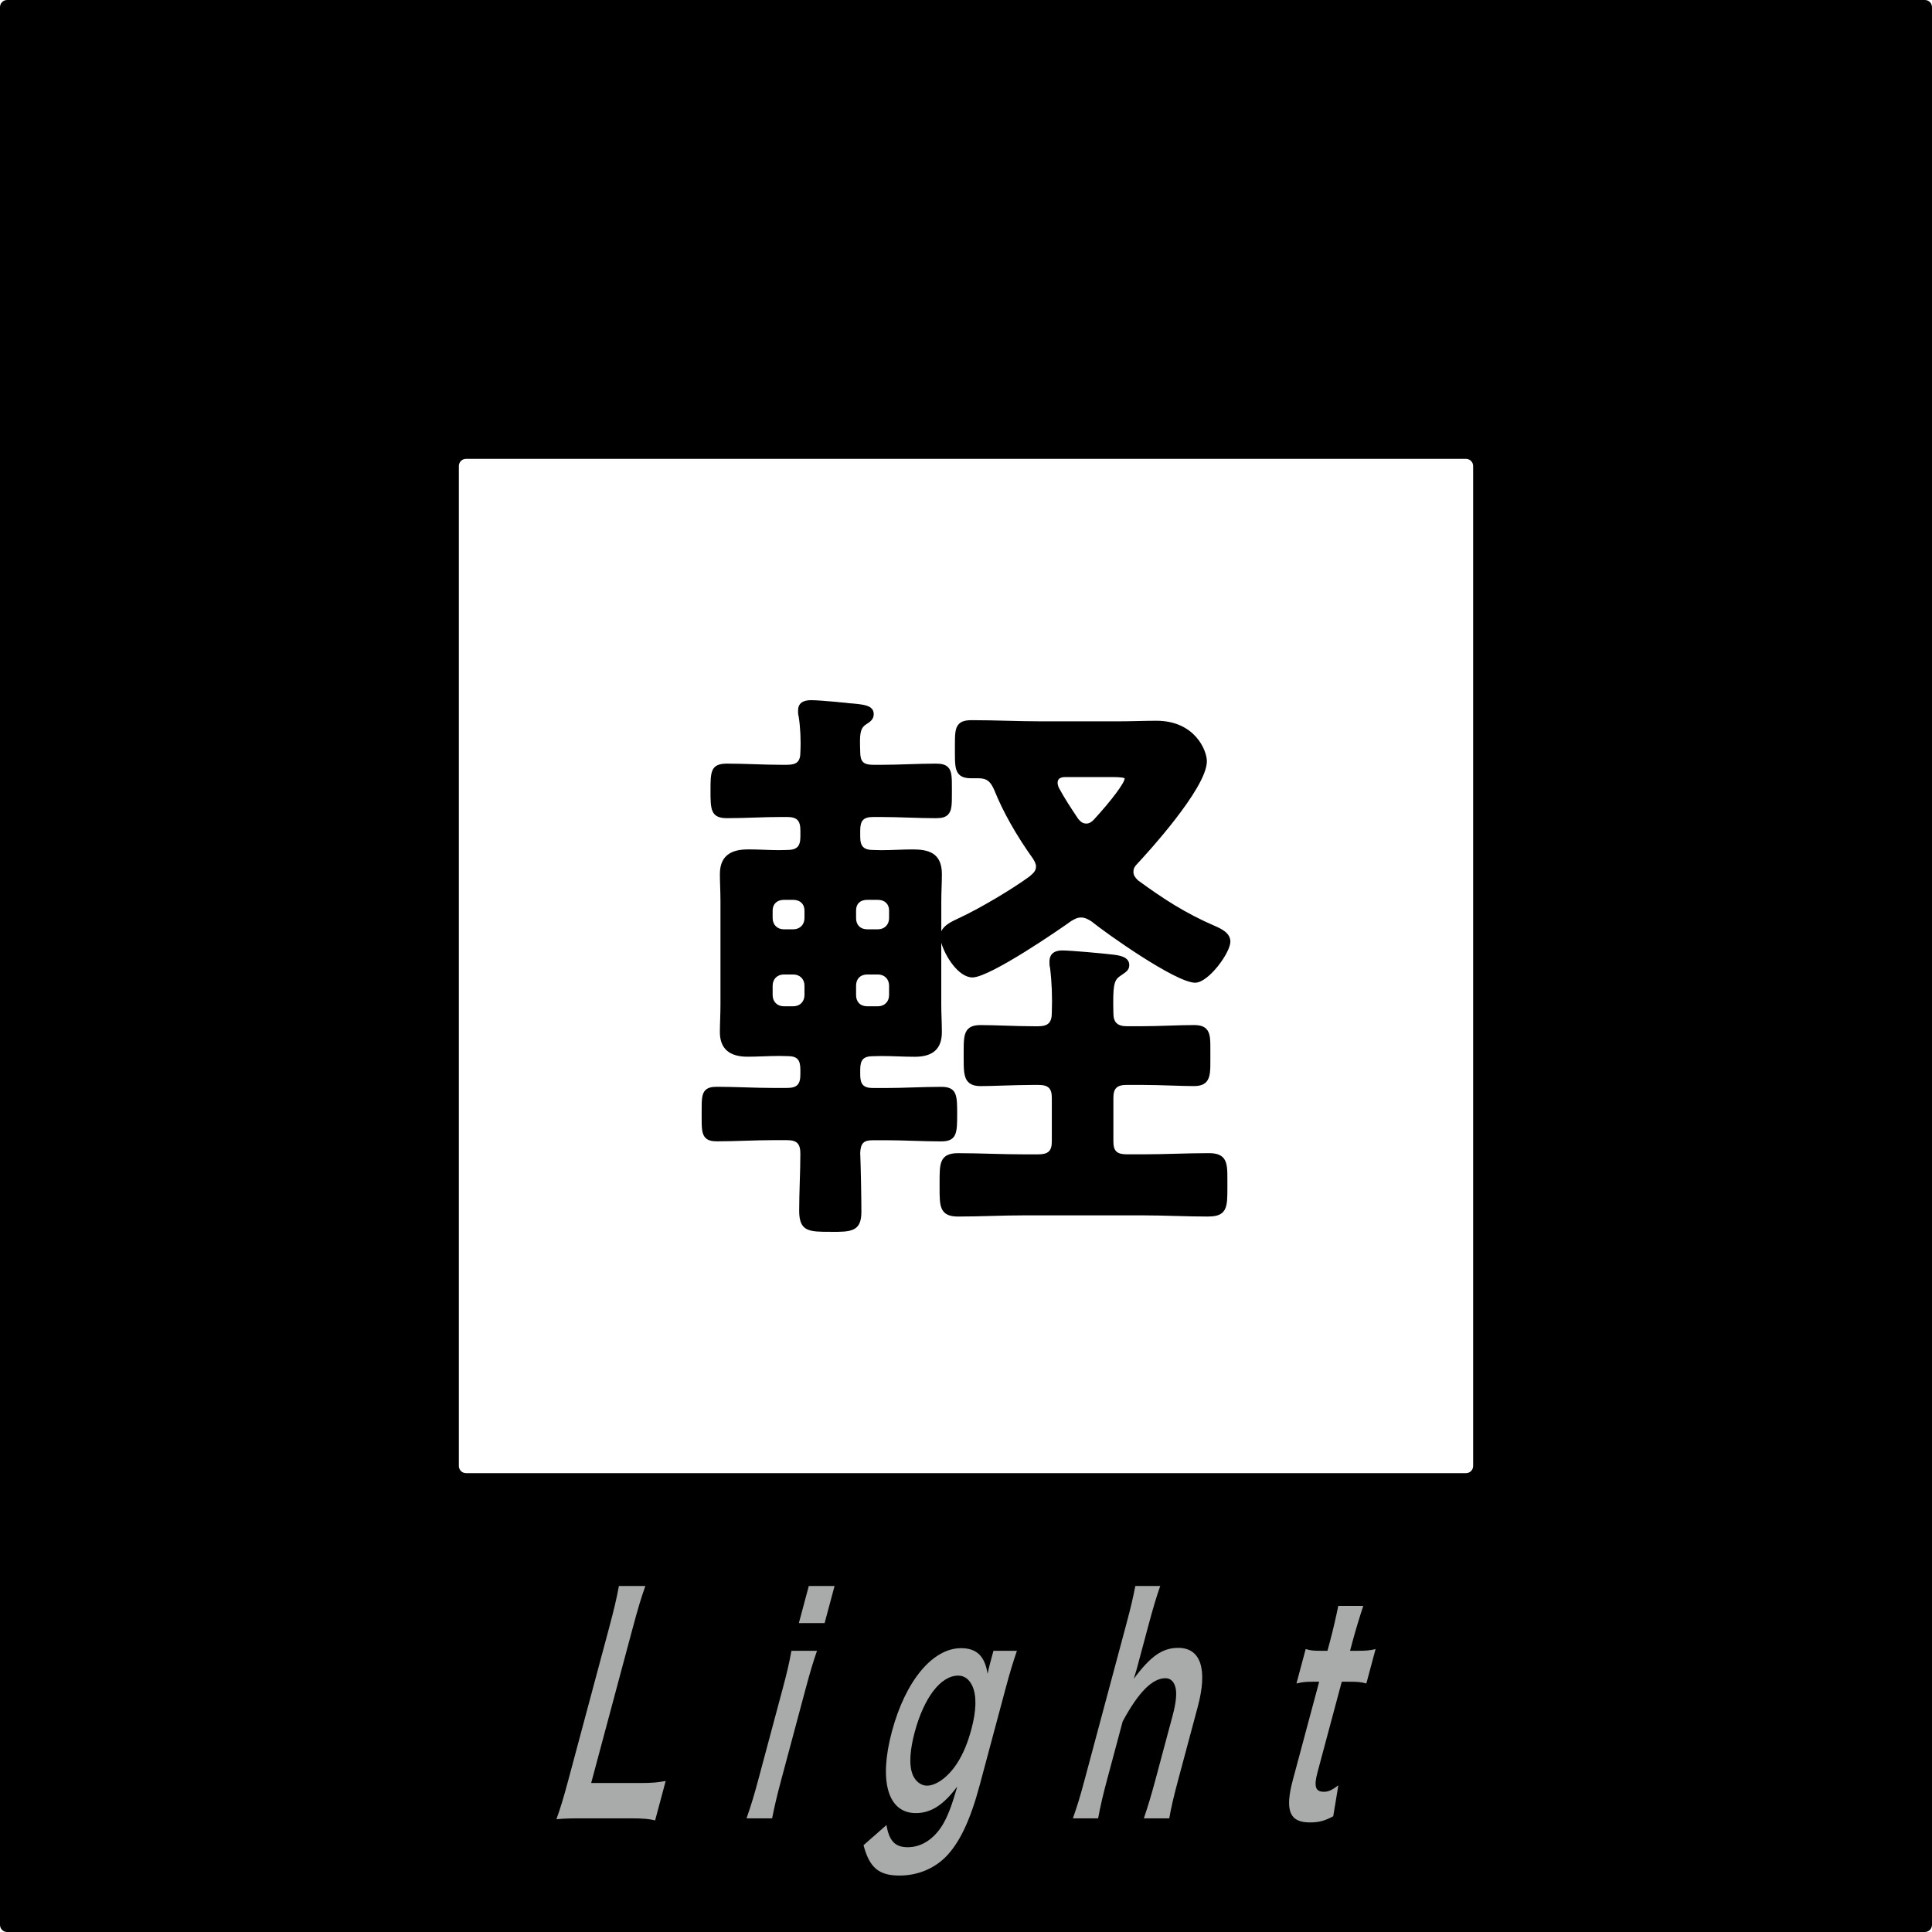 <?xml version="1.0" encoding="UTF-8"?><svg xmlns="http://www.w3.org/2000/svg" viewBox="0 0 160 160"><defs><style>.cls-1{isolation:isolate;}.cls-2{fill:#a9aaaa;}.cls-3{mix-blend-mode:multiply;}</style></defs><g class="cls-1"><g id="_レイヤー_2"><g id="_レイヤー_1-2"><path class="cls-3" d="M159.409,160H.591c-.327,0-.591-.265-.591-.591V.591c0-.327.265-.591.591-.591h158.817c.327,0,.591.265.591.591v158.817c0,.327-.265.591-.591.591ZM38.594,122h82.812c.328,0,.594-.266.594-.594V38.594c0-.328-.266-.594-.594-.594H38.594c-.328,0-.594.266-.594.594v82.812c0,.328.266.594.594.594Z"/><g class="cls-3"><path d="M68.809,102.014c-1.801,0-2.624,0-2.624-1.748,0-.781.024-1.574.048-2.367.024-.789.049-1.577.049-2.353,0-.84-.284-1.124-1.123-1.124h-1.119c-.776,0-1.552.024-2.328.049-.781.024-1.562.049-2.343.049-.456,0-.746-.087-.94-.282-.323-.323-.322-.849-.321-1.804v-.393c0-.933-.002-1.447.311-1.76.194-.195.479-.278.951-.278.781,0,1.562.024,2.343.048.776.024,1.552.048,2.328.048h1.119c.839,0,1.123-.283,1.123-1.123v-.389c0-.84-.271-1.124-1.074-1.124-.231-.01-.451-.014-.671-.014-.449,0-.896.016-1.339.032-.438.016-.872.031-1.298.031-1.516,0-2.284-.687-2.284-2.04,0-.361.012-.723.024-1.09.012-.375.025-.755.025-1.148v-8.612c0-.431-.014-.835-.026-1.221-.012-.354-.022-.691-.022-1.018,0-1.829,1.359-2.04,2.381-2.04.434,0,.867.016,1.298.032.418.016.834.031,1.244.031.205,0,.408-.004.609-.014.851,0,1.135-.284,1.135-1.123v-.486c0-.84-.284-1.124-1.123-1.124h-.438c-.751,0-1.503.024-2.254.049-.757.024-1.514.049-2.271.049-1.358,0-1.358-.763-1.358-2.283,0-1.534,0-2.234,1.358-2.234.757,0,1.514.024,2.271.049.751.024,1.503.049,2.254.049h.438c.839,0,1.123-.271,1.123-1.075.049-.981-.003-2.045-.143-2.931-.052-.144-.052-.32-.052-.475,0-.579.359-.872,1.066-.872.467,0,1.284.071,1.881.123l.28.024c.173.024.321.036.463.047.165.013.323.026.48.052,1.27.101,2.098.167,2.098.917,0,.433-.316.638-.596.819l-.094.062c-.457.342-.479.825-.429,2.225,0,.823.261,1.084,1.075,1.084h.681c.751,0,1.503-.024,2.255-.049.757-.024,1.514-.049,2.271-.049.482,0,.787.09.989.292.324.324.323.866.322,1.763v.365c0,.954.002,1.479-.325,1.807-.204.205-.499.292-.986.292-.757,0-1.514-.024-2.271-.049-.751-.024-1.503-.049-2.255-.049h-.681c-.803,0-1.075.284-1.075,1.124v.486c0,.839.284,1.123,1.124,1.123.222.01.434.014.645.014.425,0,.85-.016,1.274-.031.431-.016.861-.031,1.292-.031,1.262,0,2.429.247,2.429,2.04,0,.362-.012.724-.024,1.091-.012.375-.025.755-.025,1.148v2.5c.23-.512.861-.808,1.347-1.036l.253-.121c1.652-.777,4.263-2.326,5.708-3.384.352-.303.535-.477.535-.83,0-.227-.125-.435-.258-.655-1.375-1.923-2.478-3.875-3.18-5.63-.307-.701-.573-1.017-1.335-1.017h-.584c-.484,0-.794-.095-1.007-.308-.354-.354-.353-.949-.352-1.936v-.37c0-.999-.001-1.549.337-1.889.216-.216.536-.308,1.07-.308.951,0,1.901.024,2.852.048.947.024,1.894.049,2.841.049h6.472c.509,0,1.03-.012,1.552-.024.525-.012,1.05-.024,1.562-.024,3.19,0,4.181,2.458,4.181,3.353,0,2.27-5.169,7.855-5.758,8.484-.235.236-.325.421-.325.664,0,.285.129.468.368.707,2.111,1.545,3.932,2.73,6.397,3.794.49.217,1.264.562,1.264,1.29,0,.917-1.808,3.402-2.917,3.402-1.594,0-7.338-4.063-8.569-5.066-.254-.167-.551-.335-.871-.335-.313,0-.515.116-.821.291-.848.617-6.732,4.673-8.181,4.673-1.16,0-2.268-1.767-2.583-2.874v5.165c0,.357.012.713.024,1.076.012.379.025.765.025,1.163,0,1.373-.731,2.04-2.234,2.04-.471,0-.935-.016-1.396-.031-.454-.016-.906-.031-1.362-.031-.227,0-.456.004-.686.014-.813,0-1.084.284-1.084,1.124v.389c0,.839.271,1.123,1.075,1.123h1.021c.746,0,1.504-.024,2.268-.048.781-.024,1.568-.049,2.355-.049,1.31,0,1.31.747,1.31,2.234,0,1.52,0,2.283-1.31,2.283-.787,0-1.574-.025-2.355-.049-.764-.024-1.521-.048-2.268-.048h-1.021c-.791,0-1.032.233-1.075,1.039.05,1.171.098,3.764.098,4.902,0,1.65-.897,1.65-2.526,1.65ZM71.826,80.702c-.573,0-.929.356-.929.928v.778c0,.573.356.929.929.929h.876c.546,0,.928-.382.928-.929v-.778c0-.546-.382-.928-.928-.928h-.876ZM64.916,80.702c-.547,0-.929.382-.929.928v.778c0,.547.382.929.929.929h.778c.547,0,.929-.382.929-.929v-.778c0-.546-.382-.928-.929-.928h-.778ZM71.826,74.522c-.59,0-.929.321-.929.88v.632c0,.572.356.928.929.928h.876c.546,0,.928-.382.928-.928v-.632c0-.535-.364-.88-.928-.88h-.876ZM64.916,74.522c-.564,0-.929.345-.929.88v.632c0,.546.382.928.929.928h.778c.547,0,.929-.382.929-.928v-.632c0-.535-.365-.88-.929-.88h-.778ZM88.223,64.352c-.636,0-.636.356-.636.491,0,.11.043.238.084.362.465.876,1.054,1.761,1.624,2.616.234.278.415.383.679.383.255,0,.443-.153.609-.319,1.479-1.611,2.558-3.057,2.558-3.431-.042-.035-.271-.102-1.074-.102h-3.845ZM100.047,100.749c-.902,0-1.804-.024-2.707-.049-.898-.024-1.796-.049-2.695-.049h-9.877c-.897,0-1.795.024-2.693.049-.903.024-1.805.049-2.708.049-.529,0-1.105-.075-1.368-.635-.187-.398-.187-.961-.186-1.814v-.348c0-.853-.001-1.417.185-1.815.263-.56.839-.635,1.368-.635.902,0,1.805.024,2.707.048.898.024,1.796.048,2.694.048h1.216c.83,0,1.124-.281,1.124-1.074v-3.601c0-.794-.294-1.075-1.124-1.075h-.389c-.825,0-1.752.03-2.589.056-.694.022-1.326.042-1.79.042-.474,0-.798-.104-1.021-.327-.389-.389-.388-1.057-.387-2.069v-.357c0-1.004-.001-1.611.366-1.979.222-.222.543-.321,1.042-.321.607,0,1.292.022,2.007.045.776.025,1.587.052,2.372.052h.389c.819,0,1.124-.305,1.124-1.124.048-1.275,0-2.523-.146-3.718-.05-.135-.05-.354-.05-.515,0-.42.185-.921,1.066-.921.708,0,3.437.251,4.167.342.507.06,1.377.162,1.377.871,0,.391-.262.567-.539.754-.073.049-.153.104-.238.167-.509.352-.588.809-.538,3.063,0,.759.336,1.08,1.124,1.08h1.119c.809,0,1.618-.027,2.392-.052.717-.023,1.404-.046,2.036-.046.49,0,.804.096,1.019.312.348.35.345.91.341,1.838v.658c.004.938.007,1.558-.361,1.927-.216.217-.533.318-.999.318-.487,0-1.125-.02-1.823-.042-.835-.027-1.756-.056-2.605-.056h-1.119c-.83,0-1.124.281-1.124,1.075v3.601c0,.803.284,1.074,1.124,1.074h1.313c.929,0,1.845-.024,2.755-.049.902-.024,1.798-.048,2.695-.048.575,0,.94.108,1.182.351.378.379.375,1.011.372,1.966v.481c0,.867,0,1.44-.194,1.834-.267.54-.835.614-1.409.614Z"/></g><path class="cls-2" d="M54.255,150.757c-.491-.121-.985-.17-2.016-.17h-4.296c-.813,0-1.328.024-1.863.073.327-.895.595-1.789.971-3.19l3.362-12.546c.447-1.668.651-2.538.842-3.578h2.191c-.353.991-.595,1.789-1.068,3.553l-3.42,12.763h4.064c.987,0,1.464-.048,2.107-.169l-.875,3.264Z"/><path class="cls-2" d="M67.661,136.713c-.312.895-.554,1.693-.949,3.167l-2.02,7.542c-.357,1.33-.549,2.151-.748,3.166h-2.119c.378-1.087.635-1.933.958-3.142l2.034-7.59c.356-1.33.548-2.151.726-3.143h2.119ZM69.114,131.347l-.823,3.07h-2.133l.823-3.07h2.133Z"/><path class="cls-2" d="M73.414,151.143c.215,1.305.712,1.837,1.756,1.837,1.118,0,2.149-.652,2.867-1.813.441-.726.77-1.571,1.239-3.215-1.134,1.522-2.172,2.2-3.435,2.2-2.308,0-3.082-2.635-1.974-6.768,1.121-4.182,3.37-6.889,5.721-6.889,1.292,0,1.973.652,2.201,2.127.101-.483.114-.531.185-.798l.298-1.112h1.945c-.351,1.039-.561,1.717-.911,3.021l-2.17,8.098c-.777,2.901-1.653,4.762-2.813,5.947-.99.99-2.344,1.547-3.839,1.547-1.698,0-2.482-.653-2.97-2.514l1.9-1.668ZM75.522,146.792c.188.653.696,1.088,1.248,1.088.798,0,1.818-.774,2.529-1.91.476-.75.848-1.644,1.145-2.756.415-1.547.448-2.755.088-3.577-.257-.556-.652-.87-1.175-.87-1.451,0-2.836,1.813-3.607,4.689-.382,1.426-.467,2.611-.227,3.335Z"/><path class="cls-2" d="M96.083,131.347c-.319.919-.588,1.813-.957,3.191l-.926,3.455c-.084.315-.116.436-.308,1.04,1.406-1.886,2.37-2.563,3.691-2.563,1.858,0,2.445,1.765,1.609,4.883l-1.632,6.091c-.356,1.329-.574,2.248-.726,3.142h-2.104c.364-1.087.613-1.909.944-3.142l1.438-5.367c.297-1.112.367-1.909.219-2.393-.138-.46-.42-.701-.813-.701-1.088,0-2.241,1.161-3.542,3.578l-1.308,4.883c-.317,1.184-.534,2.103-.726,3.142h-2.09c.366-1.038.589-1.764.958-3.142l3.465-12.933c.388-1.45.56-2.199.747-3.166h2.061Z"/><path class="cls-2" d="M112.904,132.99c-.285.846-.605,1.886-.898,2.973l-.2.749h.609c.682,0,1.008-.023,1.505-.145l-.765,2.852c-.447-.12-.716-.145-1.383-.145h-.653l-2.007,7.493c-.318,1.185-.173,1.62.523,1.62.377,0,.642-.121,1.202-.532l-.425,2.563c-.727.386-1.196.507-1.95.507-1.669,0-2.071-.991-1.391-3.53l2.177-8.121h-.551c-.538,0-.82.024-1.331.145l.765-2.852c.388.121.657.145,1.267.145h.537l.201-.749c.278-1.039.519-2.103.694-2.973h2.075Z"/></g></g></g></svg>